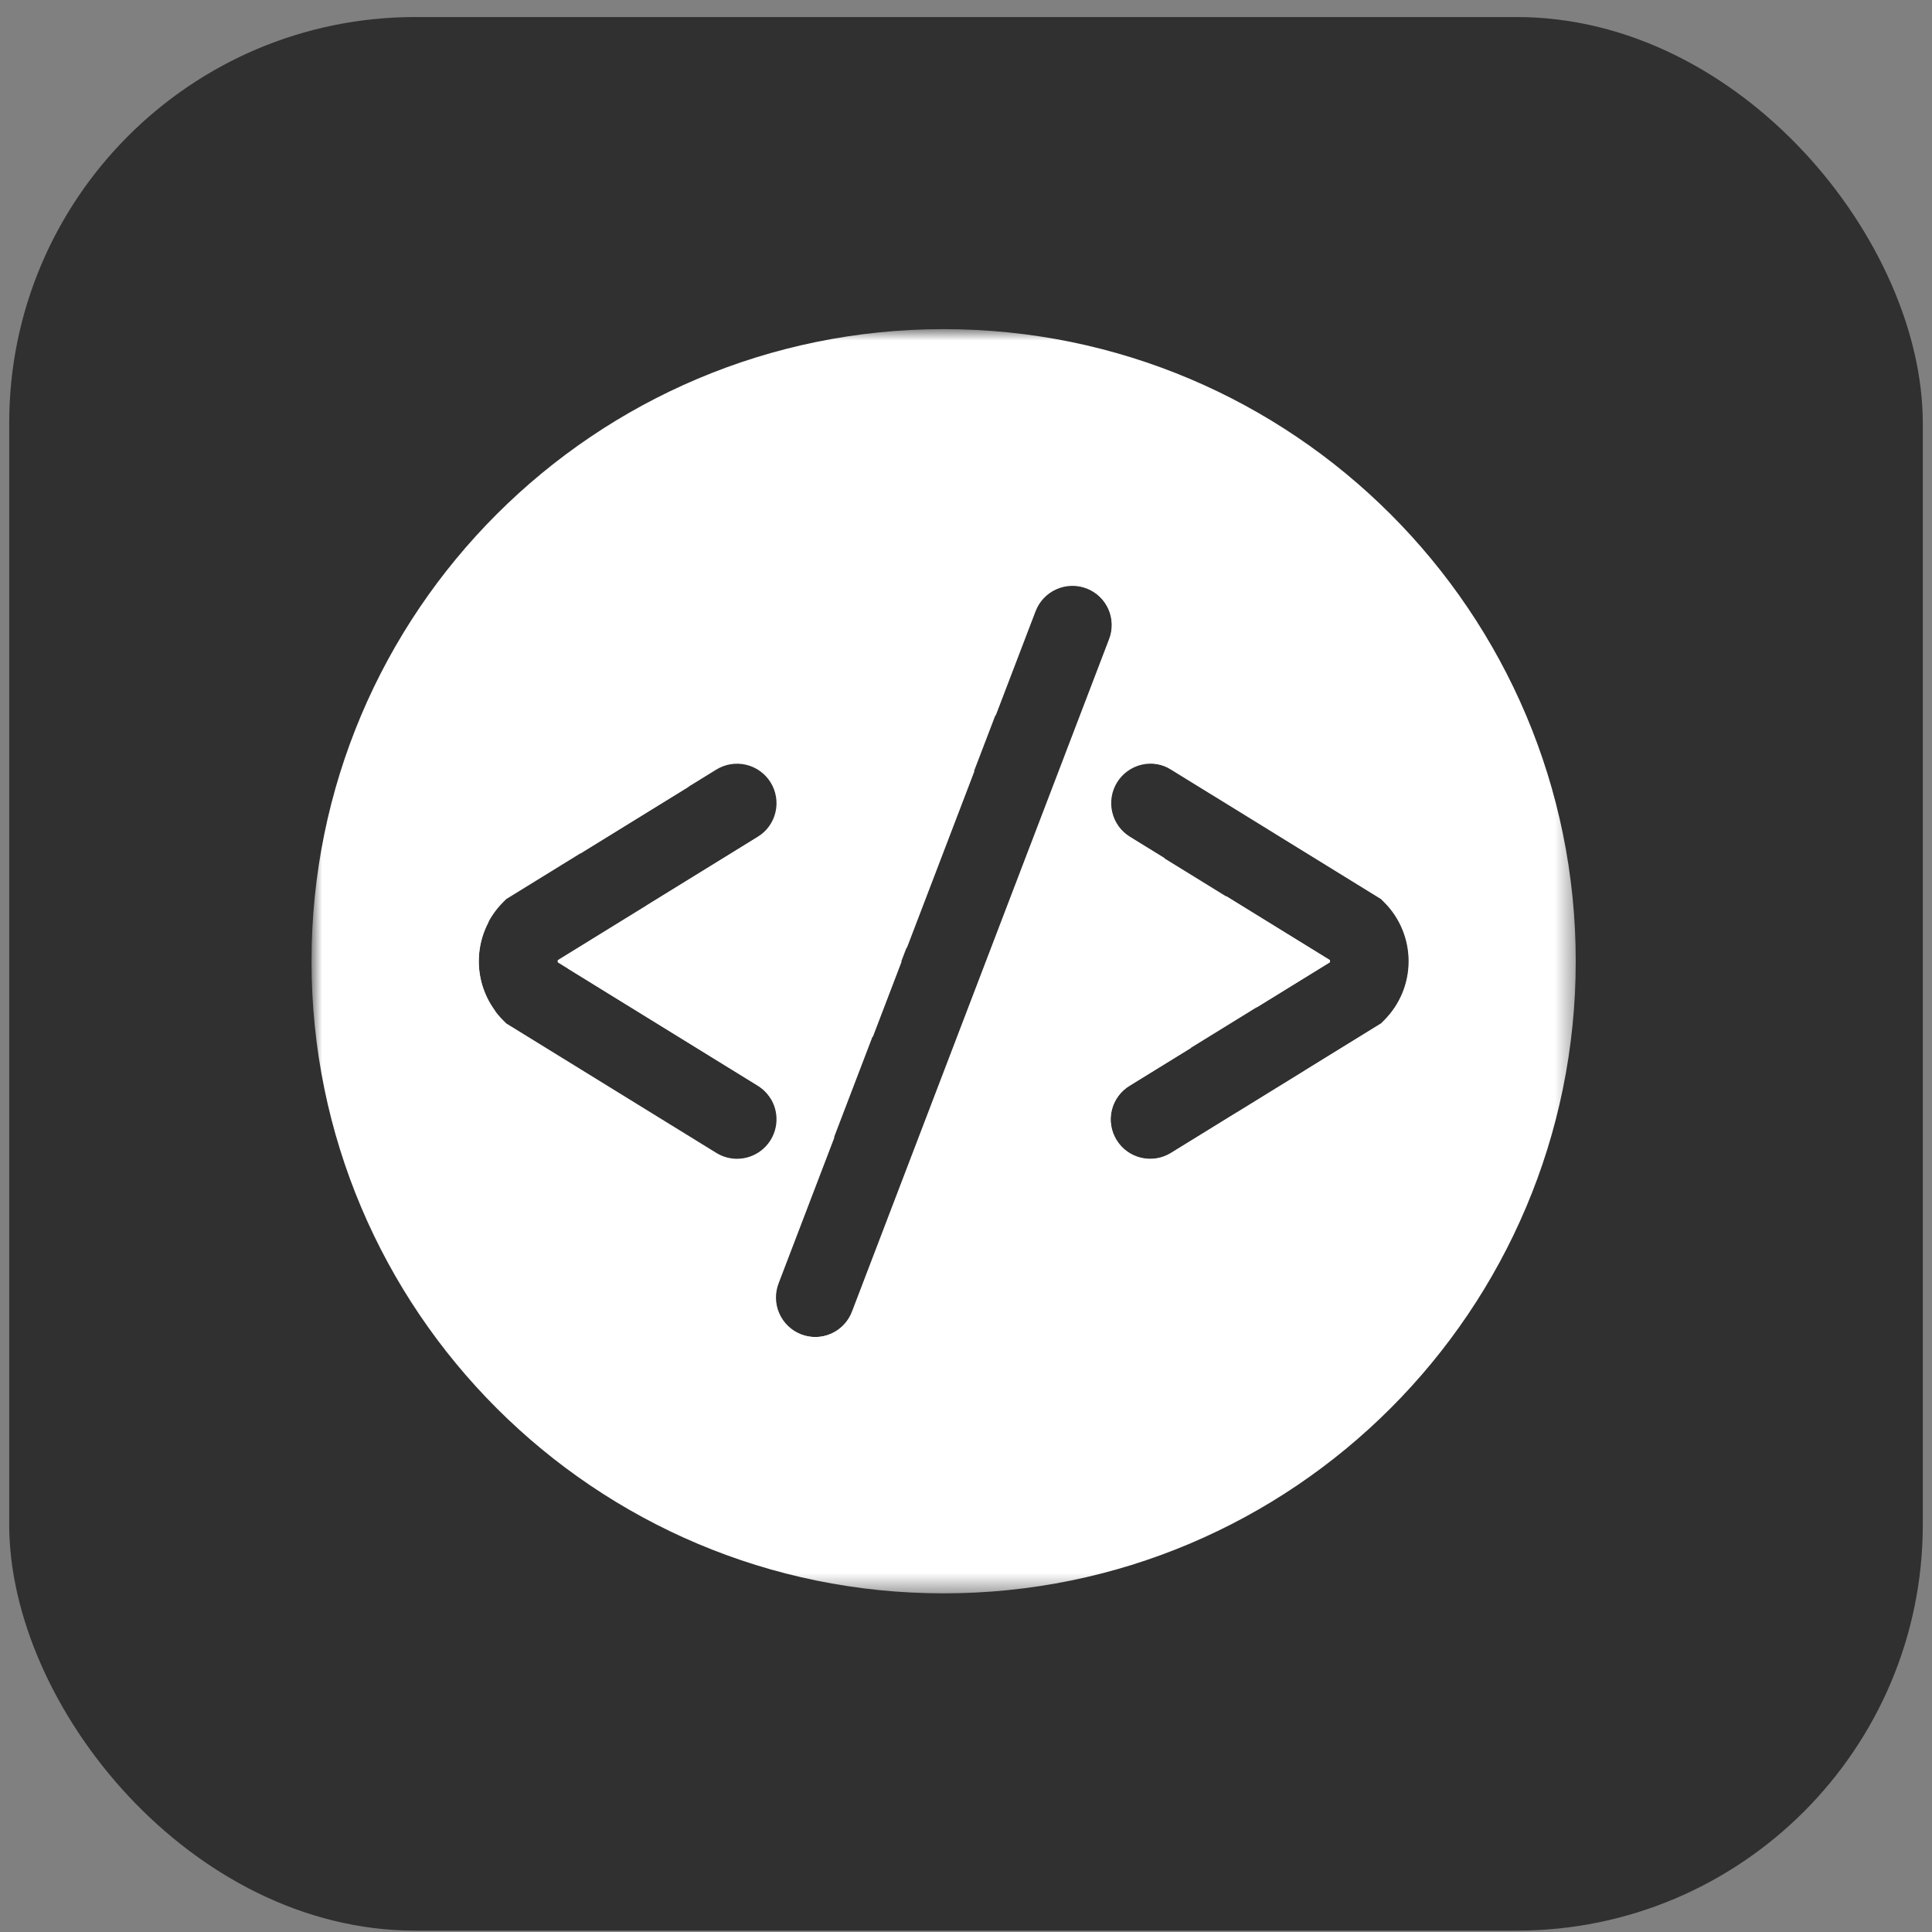<svg width="105" height="105" viewBox="0 0 105 105" fill="none" xmlns="http://www.w3.org/2000/svg">
<rect x="0" y="0" width="105" height="105" fill="#808080" stroke="none"/>
<g clip-path="url(#clip0_844_2402)">
<rect x="0.5" y="0.926" width="104" height="104" rx="22.071" fill="#303030"/>
<path d="M47.12 19.842C41.178 20.521 36.266 22.266 31.686 25.37C31.52 25.499 30.225 26.534 28.864 27.665C16.251 38.074 13.961 56.92 23.719 69.915C32.084 81.003 45.56 85.626 59.733 82.199C64.844 80.971 69.79 78.191 74.038 74.118C78.154 70.174 80.345 66.812 82.104 61.769C86.917 47.933 81.772 33.257 69.192 24.982C64.645 22.008 60.197 20.488 53.924 19.81C50.605 19.454 50.638 19.454 47.12 19.842ZM42.606 39.981C44.962 41.112 47.153 43.44 48.116 45.864C48.813 47.675 49.51 51.683 49.211 52.2C49.145 52.362 44.962 52.459 39.95 52.459H30.856V53.429C30.856 54.657 31.785 57.308 32.482 58.084C32.781 58.407 33.644 59.021 34.441 59.474C35.602 60.153 36.299 60.282 38.291 60.314C41.278 60.314 43.236 59.409 44.232 57.534C44.863 56.37 44.896 56.338 46.821 56.338C48.945 56.338 49.012 56.435 48.315 58.116C47.02 61.122 44.232 63.127 40.382 63.805C36.266 64.549 32.316 63.288 29.594 60.379C27.57 58.213 26.84 56.176 26.607 52.039C26.474 49.162 26.541 48.645 27.371 46.446C29.196 41.565 33.544 38.72 38.755 39.011C40.116 39.108 41.411 39.432 42.606 39.981ZM57.077 40.078C57.542 40.725 58.073 41.468 58.239 41.759C59.434 43.731 62.554 47.578 62.72 47.384C62.853 47.222 64.346 45.283 66.006 42.987L69.06 38.882H71.383C72.877 38.882 73.673 39.011 73.673 39.238C73.673 39.464 71.914 41.888 69.757 44.668C67.599 47.449 65.707 49.905 65.575 50.132C65.276 50.616 66.006 51.748 71.317 58.763C73.341 61.413 75.001 63.709 75.001 63.838C75.001 63.999 73.839 64.096 72.412 64.096H69.823L67.931 61.413C66.869 59.959 65.209 57.631 64.247 56.273L62.488 53.784L58.87 58.924L55.252 64.096H52.862C51.534 64.096 50.439 63.999 50.439 63.838C50.439 63.514 51.402 62.124 54.422 58.116C55.883 56.144 57.708 53.72 58.438 52.685L59.766 50.81L58.505 49.129C57.841 48.192 56.845 46.931 56.347 46.317C53.725 43.052 51.103 39.496 51.103 39.205C51.103 39.011 52.165 38.882 53.692 38.882H56.248L57.077 40.078Z" fill="white"/>
<path d="M34.678 43.313C32.587 44.379 31.425 45.899 30.994 48.129L30.795 49.228H44.868L44.669 48C44.37 46.384 42.844 44.379 41.283 43.507C39.69 42.602 36.238 42.505 34.678 43.313Z" fill="white"/>
<path fill-rule="evenodd" clip-rule="evenodd" d="M59.053 31.981C58.521 31.778 57.93 31.794 57.41 32.027C56.891 32.259 56.484 32.688 56.281 33.22L42.324 69.722C42.219 69.987 42.167 70.269 42.172 70.553C42.177 70.838 42.238 71.119 42.353 71.379C42.467 71.64 42.632 71.875 42.838 72.071C43.044 72.267 43.287 72.421 43.552 72.522C43.818 72.624 44.102 72.672 44.386 72.663C44.67 72.654 44.95 72.589 45.209 72.471C45.468 72.353 45.701 72.185 45.894 71.976C46.087 71.767 46.237 71.522 46.335 71.255L60.292 34.753C60.495 34.221 60.479 33.631 60.246 33.111C60.014 32.591 59.585 32.185 59.053 31.981ZM75.077 48.858L63.664 41.822C63.424 41.674 63.157 41.575 62.879 41.53C62.601 41.485 62.316 41.495 62.042 41.56C61.768 41.625 61.509 41.744 61.28 41.909C61.052 42.074 60.858 42.282 60.71 42.522C60.562 42.762 60.463 43.029 60.418 43.307C60.373 43.586 60.383 43.87 60.449 44.144C60.514 44.419 60.632 44.678 60.797 44.906C60.962 45.135 61.171 45.328 61.41 45.476L72.278 52.176C72.289 52.217 72.289 52.259 72.278 52.299L61.41 58.999C61.164 59.144 60.949 59.337 60.778 59.566C60.608 59.795 60.484 60.055 60.415 60.333C60.346 60.61 60.334 60.898 60.377 61.181C60.422 61.463 60.522 61.734 60.671 61.977C60.821 62.22 61.018 62.431 61.251 62.597C61.483 62.763 61.747 62.881 62.026 62.944C62.304 63.007 62.593 63.014 62.874 62.964C63.155 62.914 63.424 62.809 63.664 62.654L75.077 55.617L75.254 55.44C76.102 54.59 76.578 53.438 76.578 52.238C76.578 51.037 76.102 49.886 75.254 49.035L75.077 48.858Z" fill="#303030"/>
<mask id="mask0_844_2402" style="mask-type:luminance" maskUnits="userSpaceOnUse" x="17" y="17" width="69" height="70">
<path d="M17 86.592V17.926H85.645V86.592H17Z" fill="white"/>
</mask>
<g mask="url(#mask0_844_2402)">
<path fill-rule="evenodd" clip-rule="evenodd" d="M41.191 59.005L30.323 52.305C30.312 52.265 30.312 52.223 30.323 52.183L41.191 45.482C41.437 45.337 41.652 45.145 41.823 44.916C41.994 44.687 42.118 44.426 42.186 44.149C42.255 43.871 42.268 43.583 42.224 43.301C42.18 43.019 42.08 42.748 41.93 42.505C41.78 42.261 41.583 42.05 41.351 41.884C41.118 41.718 40.855 41.6 40.576 41.537C40.297 41.474 40.009 41.468 39.727 41.517C39.446 41.567 39.178 41.673 38.938 41.828L27.524 48.864L27.347 49.041C26.499 49.892 26.023 51.043 26.023 52.244C26.023 53.444 26.499 54.596 27.347 55.446L27.524 55.623L38.938 62.66C39.422 62.959 40.006 63.053 40.56 62.921C41.114 62.79 41.593 62.444 41.892 61.959C42.19 61.475 42.285 60.891 42.153 60.337C42.022 59.783 41.676 59.304 41.191 59.005Z" fill="#303030"/>
</g>
<mask id="mask1_844_2402" style="mask-type:luminance" maskUnits="userSpaceOnUse" x="17" y="17" width="69" height="70">
<path d="M17 86.592V17.926H85.645V86.592H17Z" fill="white"/>
</mask>
<g mask="url(#mask1_844_2402)">
<path fill-rule="evenodd" clip-rule="evenodd" d="M75.231 55.444L75.054 55.621L63.64 62.657C63.156 62.956 62.572 63.05 62.018 62.919C61.464 62.788 60.985 62.442 60.686 61.957C60.388 61.472 60.294 60.889 60.425 60.335C60.556 59.781 60.902 59.302 61.387 59.003L72.255 52.303C72.266 52.263 72.266 52.22 72.255 52.18L61.387 45.48C61.141 45.335 60.926 45.143 60.755 44.914C60.584 44.685 60.46 44.424 60.392 44.147C60.323 43.869 60.31 43.581 60.354 43.299C60.398 43.016 60.498 42.745 60.648 42.502C60.798 42.259 60.995 42.048 61.227 41.882C61.46 41.716 61.723 41.598 62.002 41.535C62.281 41.472 62.569 41.465 62.85 41.515C63.132 41.565 63.4 41.67 63.64 41.826L75.054 48.862L75.231 49.039C76.079 49.889 76.555 51.041 76.555 52.242C76.555 53.442 76.079 54.594 75.231 55.444ZM46.312 71.259C46.214 71.526 46.064 71.771 45.87 71.98C45.677 72.189 45.444 72.357 45.185 72.475C44.926 72.593 44.647 72.658 44.362 72.667C44.078 72.675 43.795 72.628 43.529 72.526C43.263 72.425 43.02 72.271 42.814 72.075C42.608 71.879 42.443 71.644 42.329 71.383C42.215 71.122 42.154 70.842 42.149 70.557C42.144 70.273 42.195 69.99 42.301 69.726L56.257 33.224C56.355 32.957 56.505 32.712 56.699 32.503C56.892 32.294 57.125 32.126 57.384 32.008C57.643 31.89 57.922 31.825 58.207 31.816C58.491 31.808 58.774 31.855 59.04 31.957C59.306 32.058 59.549 32.212 59.755 32.408C59.961 32.604 60.126 32.84 60.24 33.1C60.354 33.361 60.416 33.641 60.42 33.926C60.425 34.21 60.374 34.493 60.268 34.757L46.312 71.259ZM40.054 62.977C39.669 62.977 39.28 62.874 38.929 62.657L27.515 55.621L27.338 55.444C26.49 54.594 26.014 53.442 26.014 52.242C26.014 51.041 26.49 49.889 27.338 49.039L27.515 48.862L38.929 41.826C39.413 41.527 39.997 41.433 40.551 41.564C41.105 41.695 41.584 42.041 41.883 42.526C42.181 43.011 42.276 43.594 42.144 44.148C42.013 44.702 41.667 45.181 41.182 45.48L30.314 52.18C30.303 52.22 30.303 52.263 30.314 52.303L41.182 59.003C41.58 59.248 41.886 59.617 42.056 60.053C42.225 60.488 42.248 60.967 42.12 61.417C41.992 61.866 41.721 62.262 41.349 62.544C40.976 62.825 40.521 62.978 40.054 62.977ZM51.285 17.887C32.311 17.887 16.93 33.268 16.93 52.242C16.93 71.215 32.311 86.596 51.285 86.596C70.258 86.596 85.639 71.215 85.639 52.242C85.639 33.268 70.258 17.887 51.285 17.887Z" fill="white"/>
</g>
</g>
<defs>
<clipPath id="clip0_844_2402">
<rect x="0.5" y="0.926" width="104" height="104" rx="22.071" fill="white"/>
</clipPath>
</defs>
</svg>
